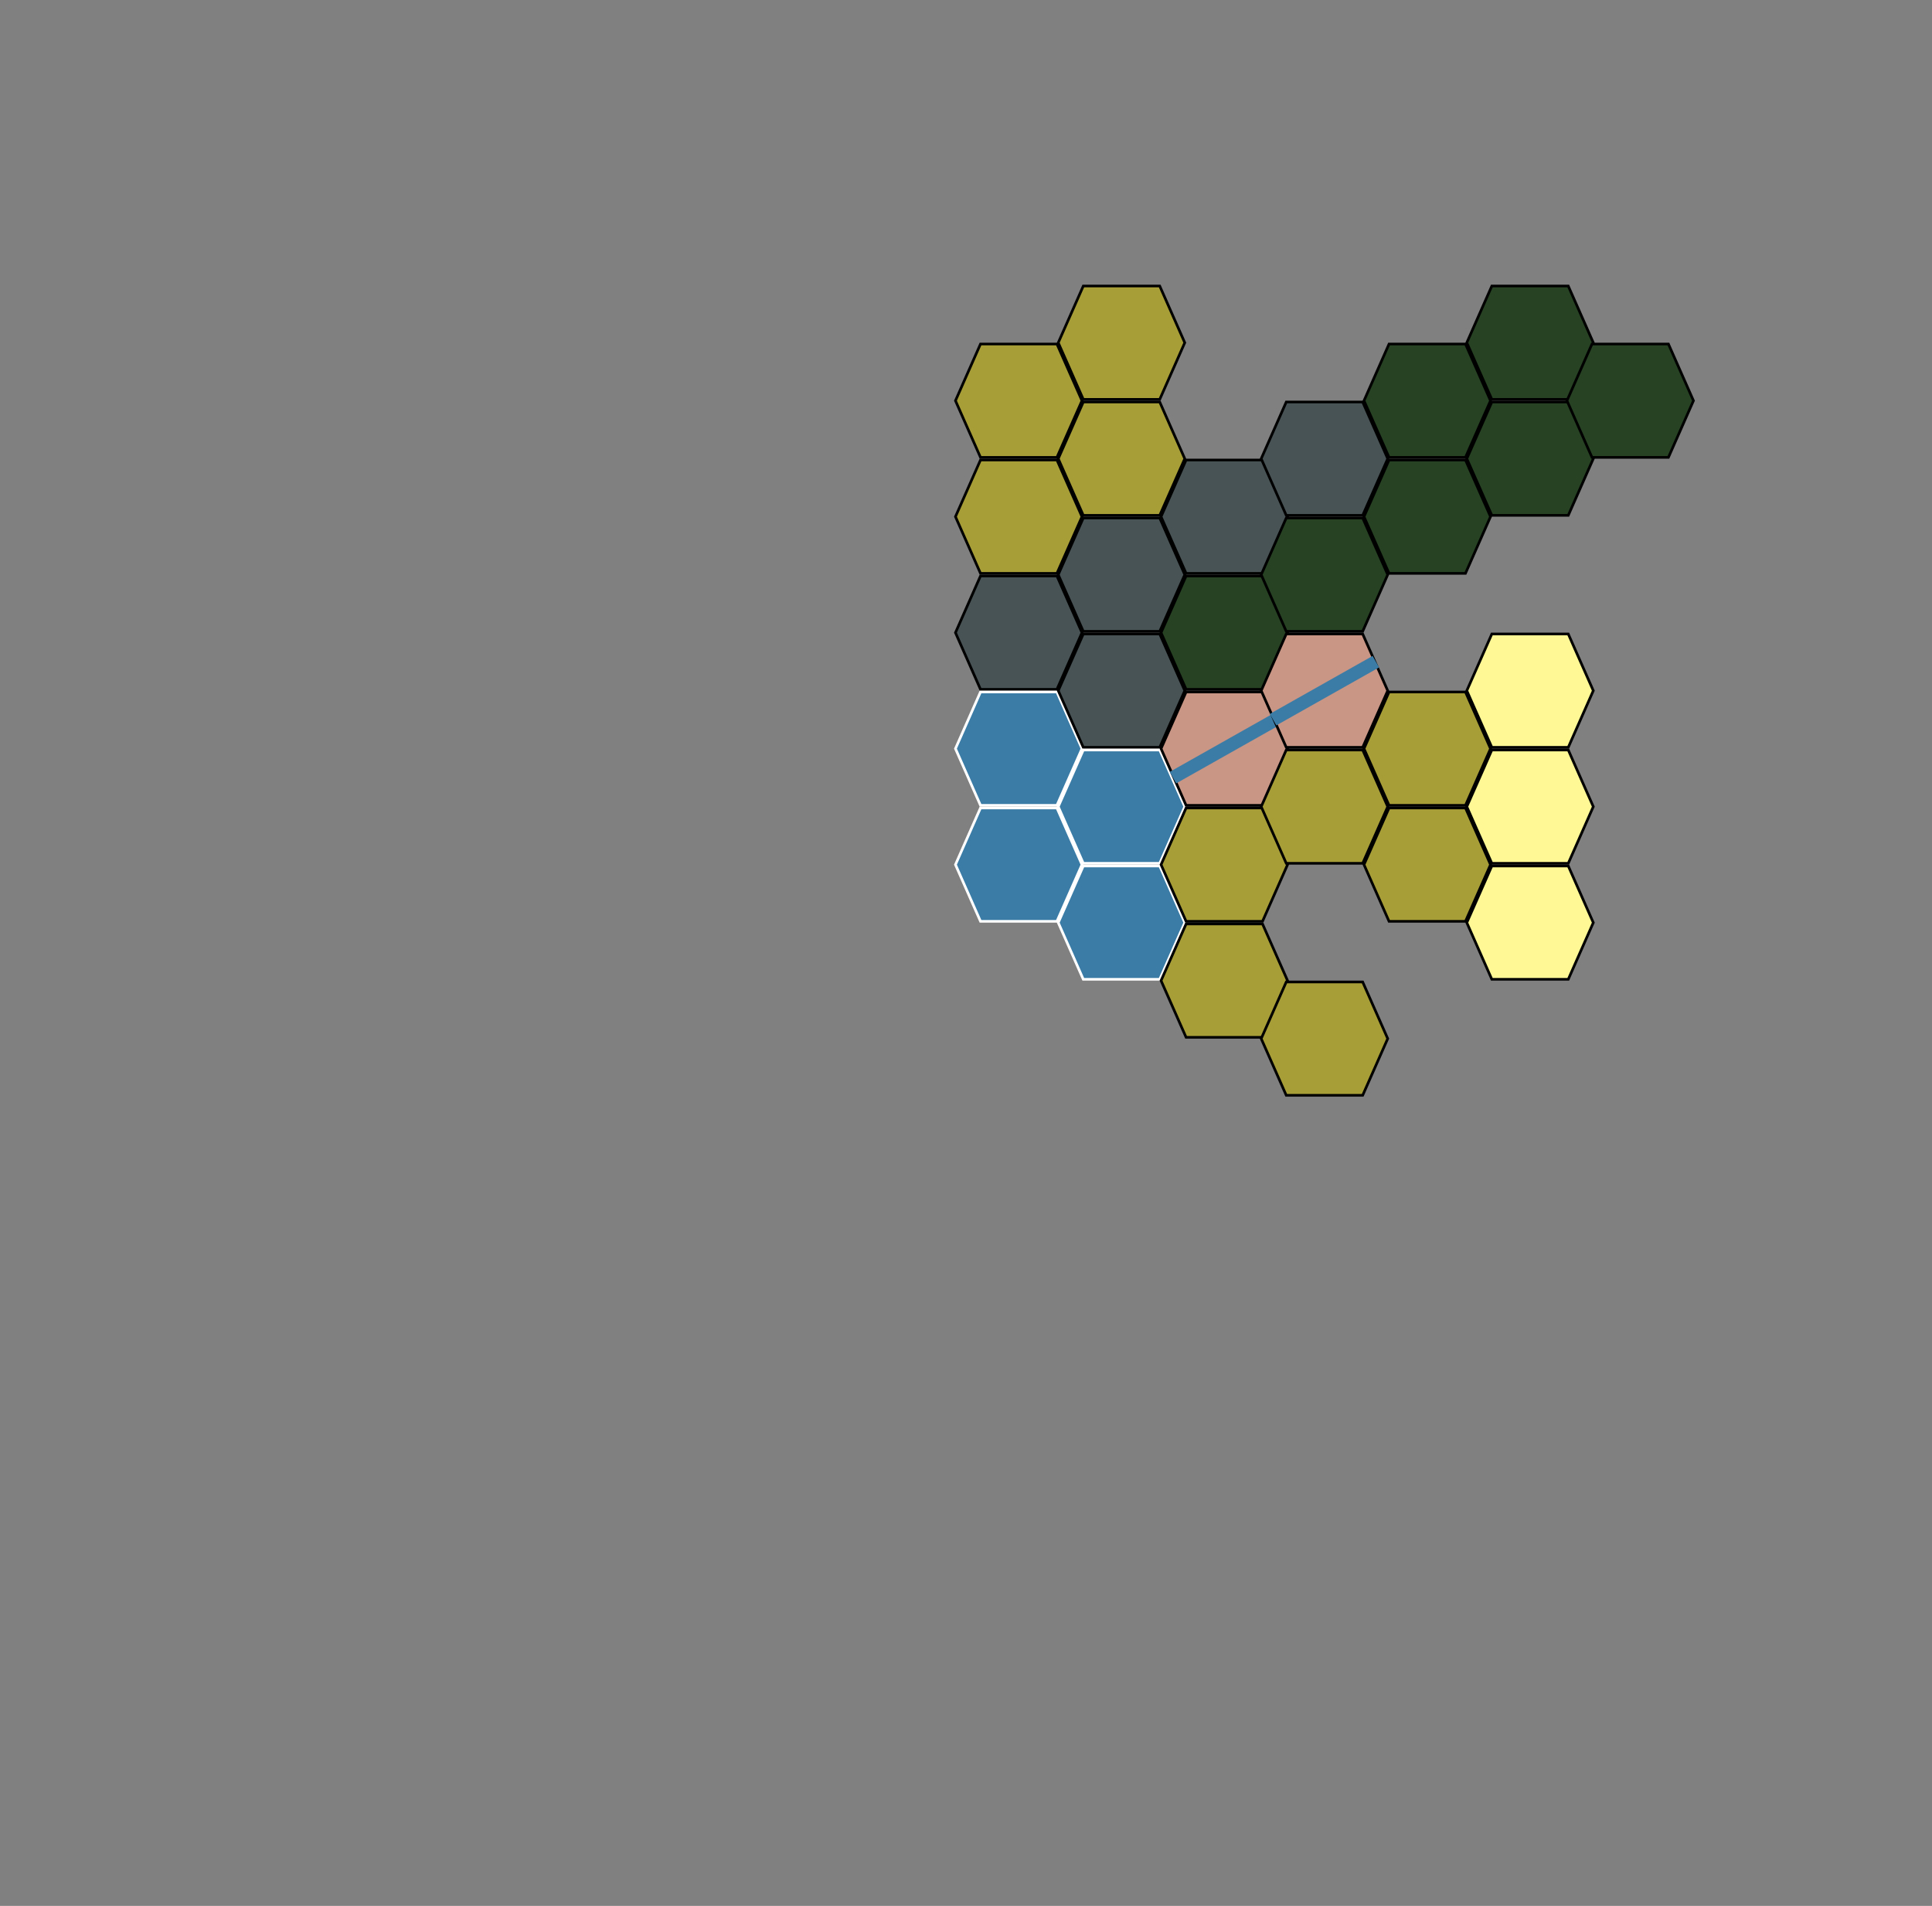 <svg xmlns="http://www.w3.org/2000/svg" width="733px" height="723px">
	<rect width="100%" height="100%" fill="#808080" stroke="none"/>
	<defs>
		<path id="beach" style="fill:#fff894; stroke:#000000" d="M 0.5,22 L 10,0.5 39,0.5 48.5,22 39,43.5 10,43.5 Z" />
		<path id="jungle" style="fill:#264223; stroke:#000000" d="M 0.5,22 L 10,0.5 39,0.5 48.5,22 39,43.5 10,43.5 Z" />
		<path id="lake" style="fill:#3a7ca6; stroke:#ffffff" d="M 0.5,22 L 10,0.5 39,0.5 48.5,22 39,43.5 10,43.5 Z" />
		<path id="mountain" style="fill:#485356; stroke:#000000" d="M 0.5,22 L 10,0.5 39,0.5 48.5,22 39,43.5 10,43.5 Z" />
		<path id="scrub" style="fill:#a89e38; stroke:#000000" d="M 0.5,22 L 10,0.5 39,0.5 48.5,22 39,43.5 10,43.5 Z" />
		<g id="river02">
			<path style="fill:#c99584; stroke:#000000" d="M 0.5,22 L 10,0.5 39,0.5 48.5,22 39,43.5 10,43.5 Z" />
			<path style="fill:none;stroke:#3a7ca6;stroke-width:5px" d="M 24.5,0 C 24.5,5.109 13.29,15.348 15.504,22.736 17.695,30.049 30.125,26.966 44.106,33.213" />
		</g>
		<g id="river03">
			<path style="fill:#c99584; stroke:#000000" d="M 0.5,22 L 10,0.5 39,0.5 48.5,22 39,43.5 10,43.5 Z" />
			<path style="fill:none;stroke:#3a7ca6;stroke-width:5px" d="M 24.5,0 C 24.5,7.111 12.06,13.776 24.302,22.33 34.33,29.335 24.5,38 24.5,44" />
		</g>
		<g id="river04">
			<path style="fill:#c99584; stroke:#000000" d="M 0.5,22 L 10,0.5 39,0.5 48.5,22 39,43.5 10,43.5 Z" />
			<path style="stroke:#3a7ca6; stroke-width: 5px; fill:none" d="M 24.5,0 S 24.5 22 5,33" />
		</g>
		<g id="river12">
			<path style="fill:#c99584; stroke:#000000" d="M 0.5,22 L 10,0.5 39,0.5 48.5,22 39,43.5 10,43.5 Z" />
			<path style="stroke:#3a7ca6; stroke-width: 5px; fill:none" d="M 44,11 S 24.5 22 44,33" />
		</g>
		<g id="river14">
			<path style="fill:#c99584; stroke:#000000" d="M 0.5,22 L 10,0.5 39,0.5 48.5,22 39,43.5 10,43.5 Z" />
			<path style="stroke:#3a7ca6; stroke-width: 5px; fill:none" d="M 5,33 L 44,11 Z" />
		</g>
		<g id="river15">
			<path style="fill:#c99584; stroke:#000000" d="M 0.5,22 L 10,0.5 39,0.5 48.5,22 39,43.5 10,43.5 Z" />
			<path style="stroke:#3a7ca6; stroke-width: 5px; fill:none" d="M 5,11 S 24.5 22 44,11" />
		</g>
		<g id="river24">
			<path style="fill:#c99584; stroke:#000000" d="M 0.5,22 L 10,0.5 39,0.5 48.5,22 39,43.5 10,43.5 Z" />
			<path style="stroke:#3a7ca6; stroke-width: 5px; fill:none" d="M 5,33 S 24.5 22 44,33" />
		</g>
		<g id="river25">
			<path style="fill:#c99584; stroke:#000000" d="M 0.5,22 L 10,0.5 39,0.5 48.5,22 39,43.5 10,43.5 Z" />
			<path style="stroke:#3a7ca6; stroke-width: 5px; fill:none" d="M 5,11 L 44,33 Z" />
		</g>
		<g id="river35">
			<path style="fill:#c99584; stroke:#000000" d="M 0.5,22 L 10,0.5 39,0.5 48.5,22 39,43.5 10,43.5 Z" />
			<path style="stroke:#3a7ca6; stroke-width: 5px; fill:none" d="M 5,11 S 24.5 22 24.5,44" />
		</g>
	</defs>

	<use id="space_76" transform="translate(362, 130)" href="#scrub" />
	<use id="space_77" transform="translate(362, 174)" href="#scrub" />
	<use id="space_78" transform="translate(362, 218)" href="#mountain" />
	<use id="space_79" transform="translate(362, 262)" href="#lake" />
	<use id="space_80" transform="translate(362, 306)" href="#lake" />
	<use id="space_88" transform="translate(401, 108)" href="#scrub" />
	<use id="space_89" transform="translate(401, 152)" href="#scrub" />
	<use id="space_90" transform="translate(401, 196)" href="#mountain" />
	<use id="space_91" transform="translate(401, 240)" href="#mountain" />
	<use id="space_92" transform="translate(401, 284)" href="#lake" />
	<use id="space_93" transform="translate(401, 328)" href="#lake" />
	<use id="space_103" transform="translate(440, 174)" href="#mountain" />
	<use id="space_104" transform="translate(440, 218)" href="#jungle" />
	<use id="space_105" transform="translate(440, 262)" href="#river14" />
	<use id="space_106" transform="translate(440, 306)" href="#scrub" />
	<use id="space_107" transform="translate(440, 350)" href="#scrub" />
	<use id="space_115" transform="translate(478, 152)" href="#mountain" />
	<use id="space_116" transform="translate(478, 196)" href="#jungle" />
	<use id="space_117" transform="translate(478, 240)" href="#river14" />
	<use id="space_118" transform="translate(478, 284)" href="#scrub" />
	<use id="space_120" transform="translate(478, 372)" href="#scrub" />
	<use id="space_127" transform="translate(517, 130)" href="#jungle" />
	<use id="space_128" transform="translate(517, 174)" href="#jungle" />
	<use id="space_130" transform="translate(517, 262)" href="#scrub" />
	<use id="space_131" transform="translate(517, 306)" href="#scrub" />
	<use id="space_137" transform="translate(556, 108)" href="#jungle" />
	<use id="space_138" transform="translate(556, 152)" href="#jungle" />
	<use id="space_140" transform="translate(556, 240)" href="#beach" />
	<use id="space_141" transform="translate(556, 284)" href="#beach" />
	<use id="space_142" transform="translate(556, 328)" href="#beach" />
	<use id="space_147" transform="translate(594, 130)" href="#jungle" />

</svg>
